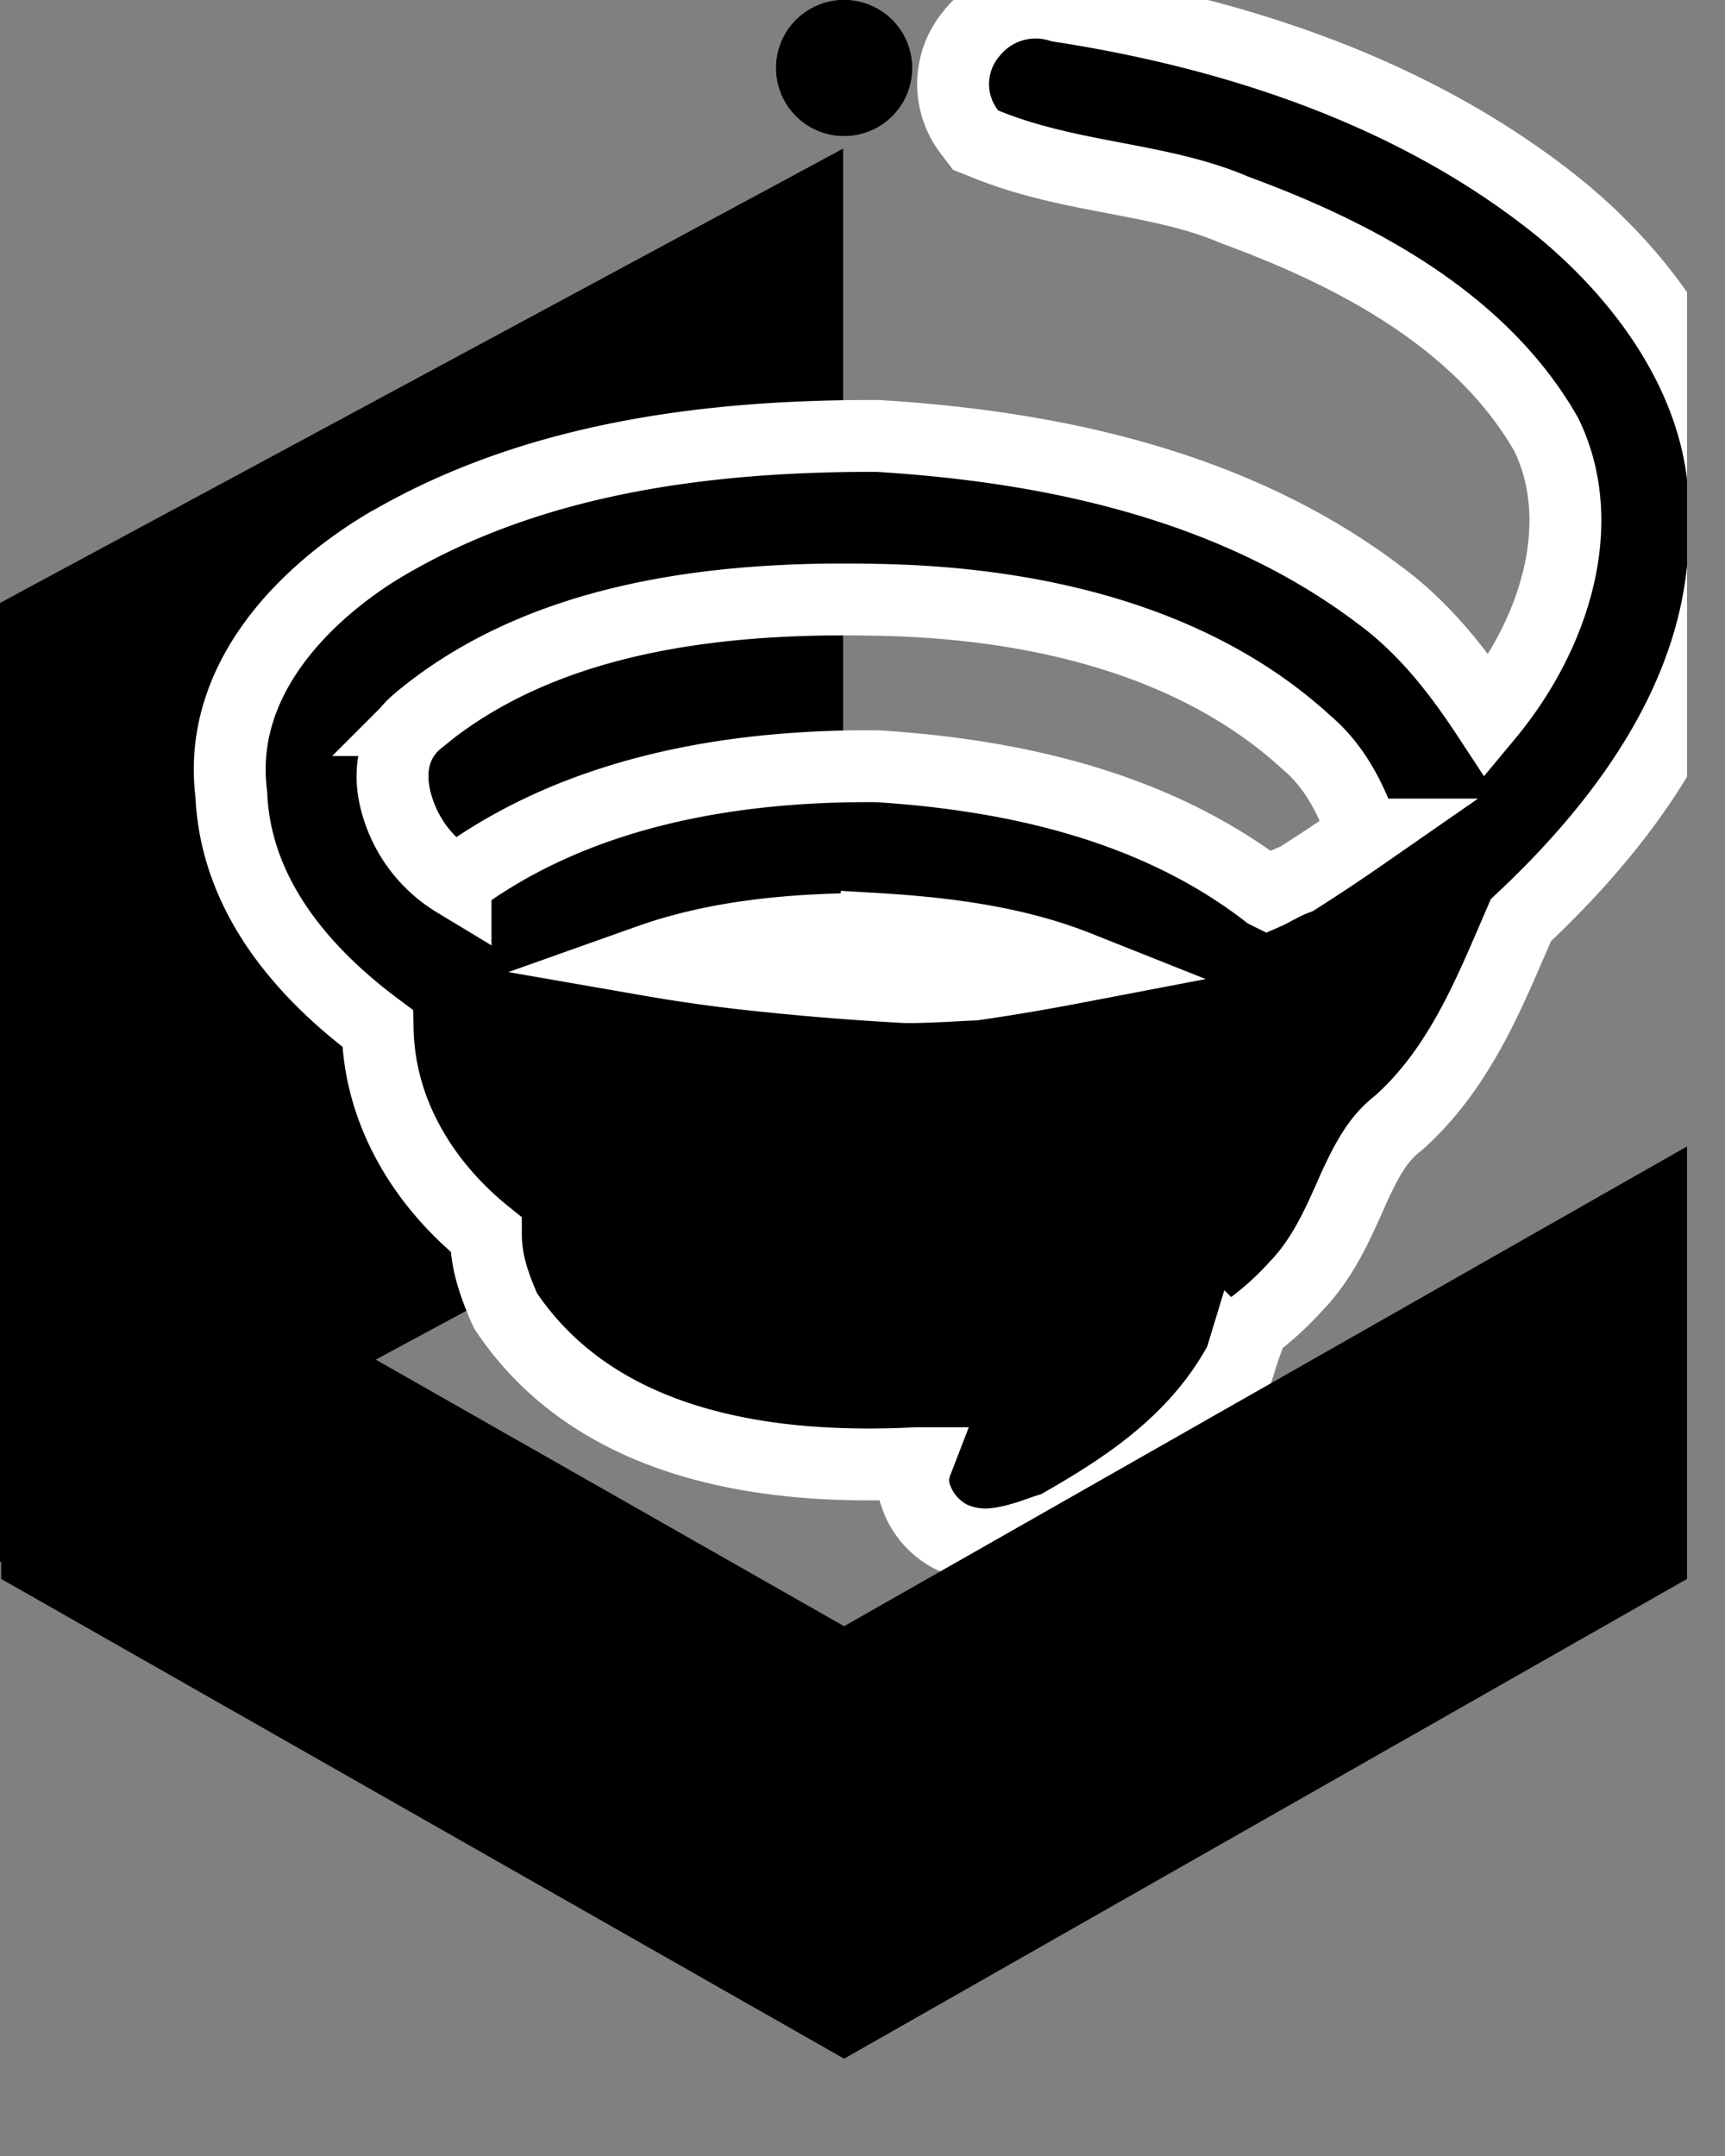 <svg width="12" height="15" fill="none" xmlns="http://www.w3.org/2000/svg"><rect width="100%" height="100%" fill="#808080" stroke="none"/><g clip-path="url(#a)"><path d="M5.872.946a.473.473 0 100-.946.473.473 0 000 .946z" fill="#01015B"/><path d="M0 10.868l5.865-3.161V1.034L0 4.195v6.673z" fill="#000"/><path d="M6.746.921l.041.054L6.85 1c.296.122.607.182.89.236l.026.005c.298.057.567.11.817.217h0l.012.005c.877.321 1.722.79 2.162 1.561.3.618.06 1.392-.41 1.957-.199-.303-.435-.61-.753-.843-1.015-.768-2.295-1.033-3.49-1.105h-.015c-1.147-.002-2.387.146-3.432.772h0-.001c-.527.322-1.148.92-1.047 1.72.03.725.526 1.264 1.018 1.63.01.59.328 1.09.753 1.433 0 .041.003.087.01.134.015.107.05.222.117.376l.01.021.013.02c.365.535.912.812 1.482.943.45.104.924.12 1.363.098a.334.334 0 00-.015.19l.003.014.005.014a.5.5 0 00.248.294.563.563 0 00.314.048c.09-.01.174-.035.239-.056a3.19 3.19 0 00.086-.03l.061-.02.028-.009.026-.014c.444-.255.936-.565 1.246-1.12l.012-.02.007-.023a2.952 2.952 0 01.081-.225.724.724 0 01.02-.015l.005-.004a2.14 2.14 0 00.278-.259c.179-.186.282-.418.365-.603l.025-.057c.095-.21.176-.361.312-.466l.007-.006.007-.006c.39-.35.597-.83.776-1.245l.069-.16c.729-.683 1.44-1.623 1.417-2.756.04-.9-.514-1.67-1.124-2.178h0l-.002-.002C9.867.647 8.604.234 7.372.043a.57.57 0 00-.618.196.546.546 0 00-.008.682zM2.914 5.01h0l.003-.003c.847-.703 2.035-.859 3.177-.834h.001c1.09.018 2.214.276 2.994.993h0l.007.006c.183.157.303.377.388.634a13.88 13.88 0 01-.463.308.971.971 0 00-.126.058l-.02.01c-.025.014-.043.024-.059.031l-.002-.001c-.79-.61-1.783-.822-2.71-.881h-.015c-.988-.006-2.068.169-2.92.803a.918.918 0 01-.395-.492c-.087-.253-.045-.484.14-.632zm3.185 1.453c.492.029.973.094 1.4.264l-.068.013c-.209.04-.45.08-.657.11h-.007l-.045.002-.145.008c-.117.005-.235.01-.289.007a19.318 19.318 0 01-.949-.075 11.21 11.21 0 01-.822-.112c.487-.173 1.032-.219 1.582-.217z" fill="#000" stroke="#fff" stroke-width=".5"/><path d="M5.872.946a.473.473 0 100-.946.473.473 0 000 .946zM.008 7.976l5.864 3.338v3.009L.008 10.985V7.976zM5.872 14.323l5.864-3.338V7.976l-5.864 3.338v3.009z" fill="#000"/></g><defs><clipPath id="a"><path fill="#fff" d="M0 0h11.736v14.323H0z"/></clipPath></defs></svg>